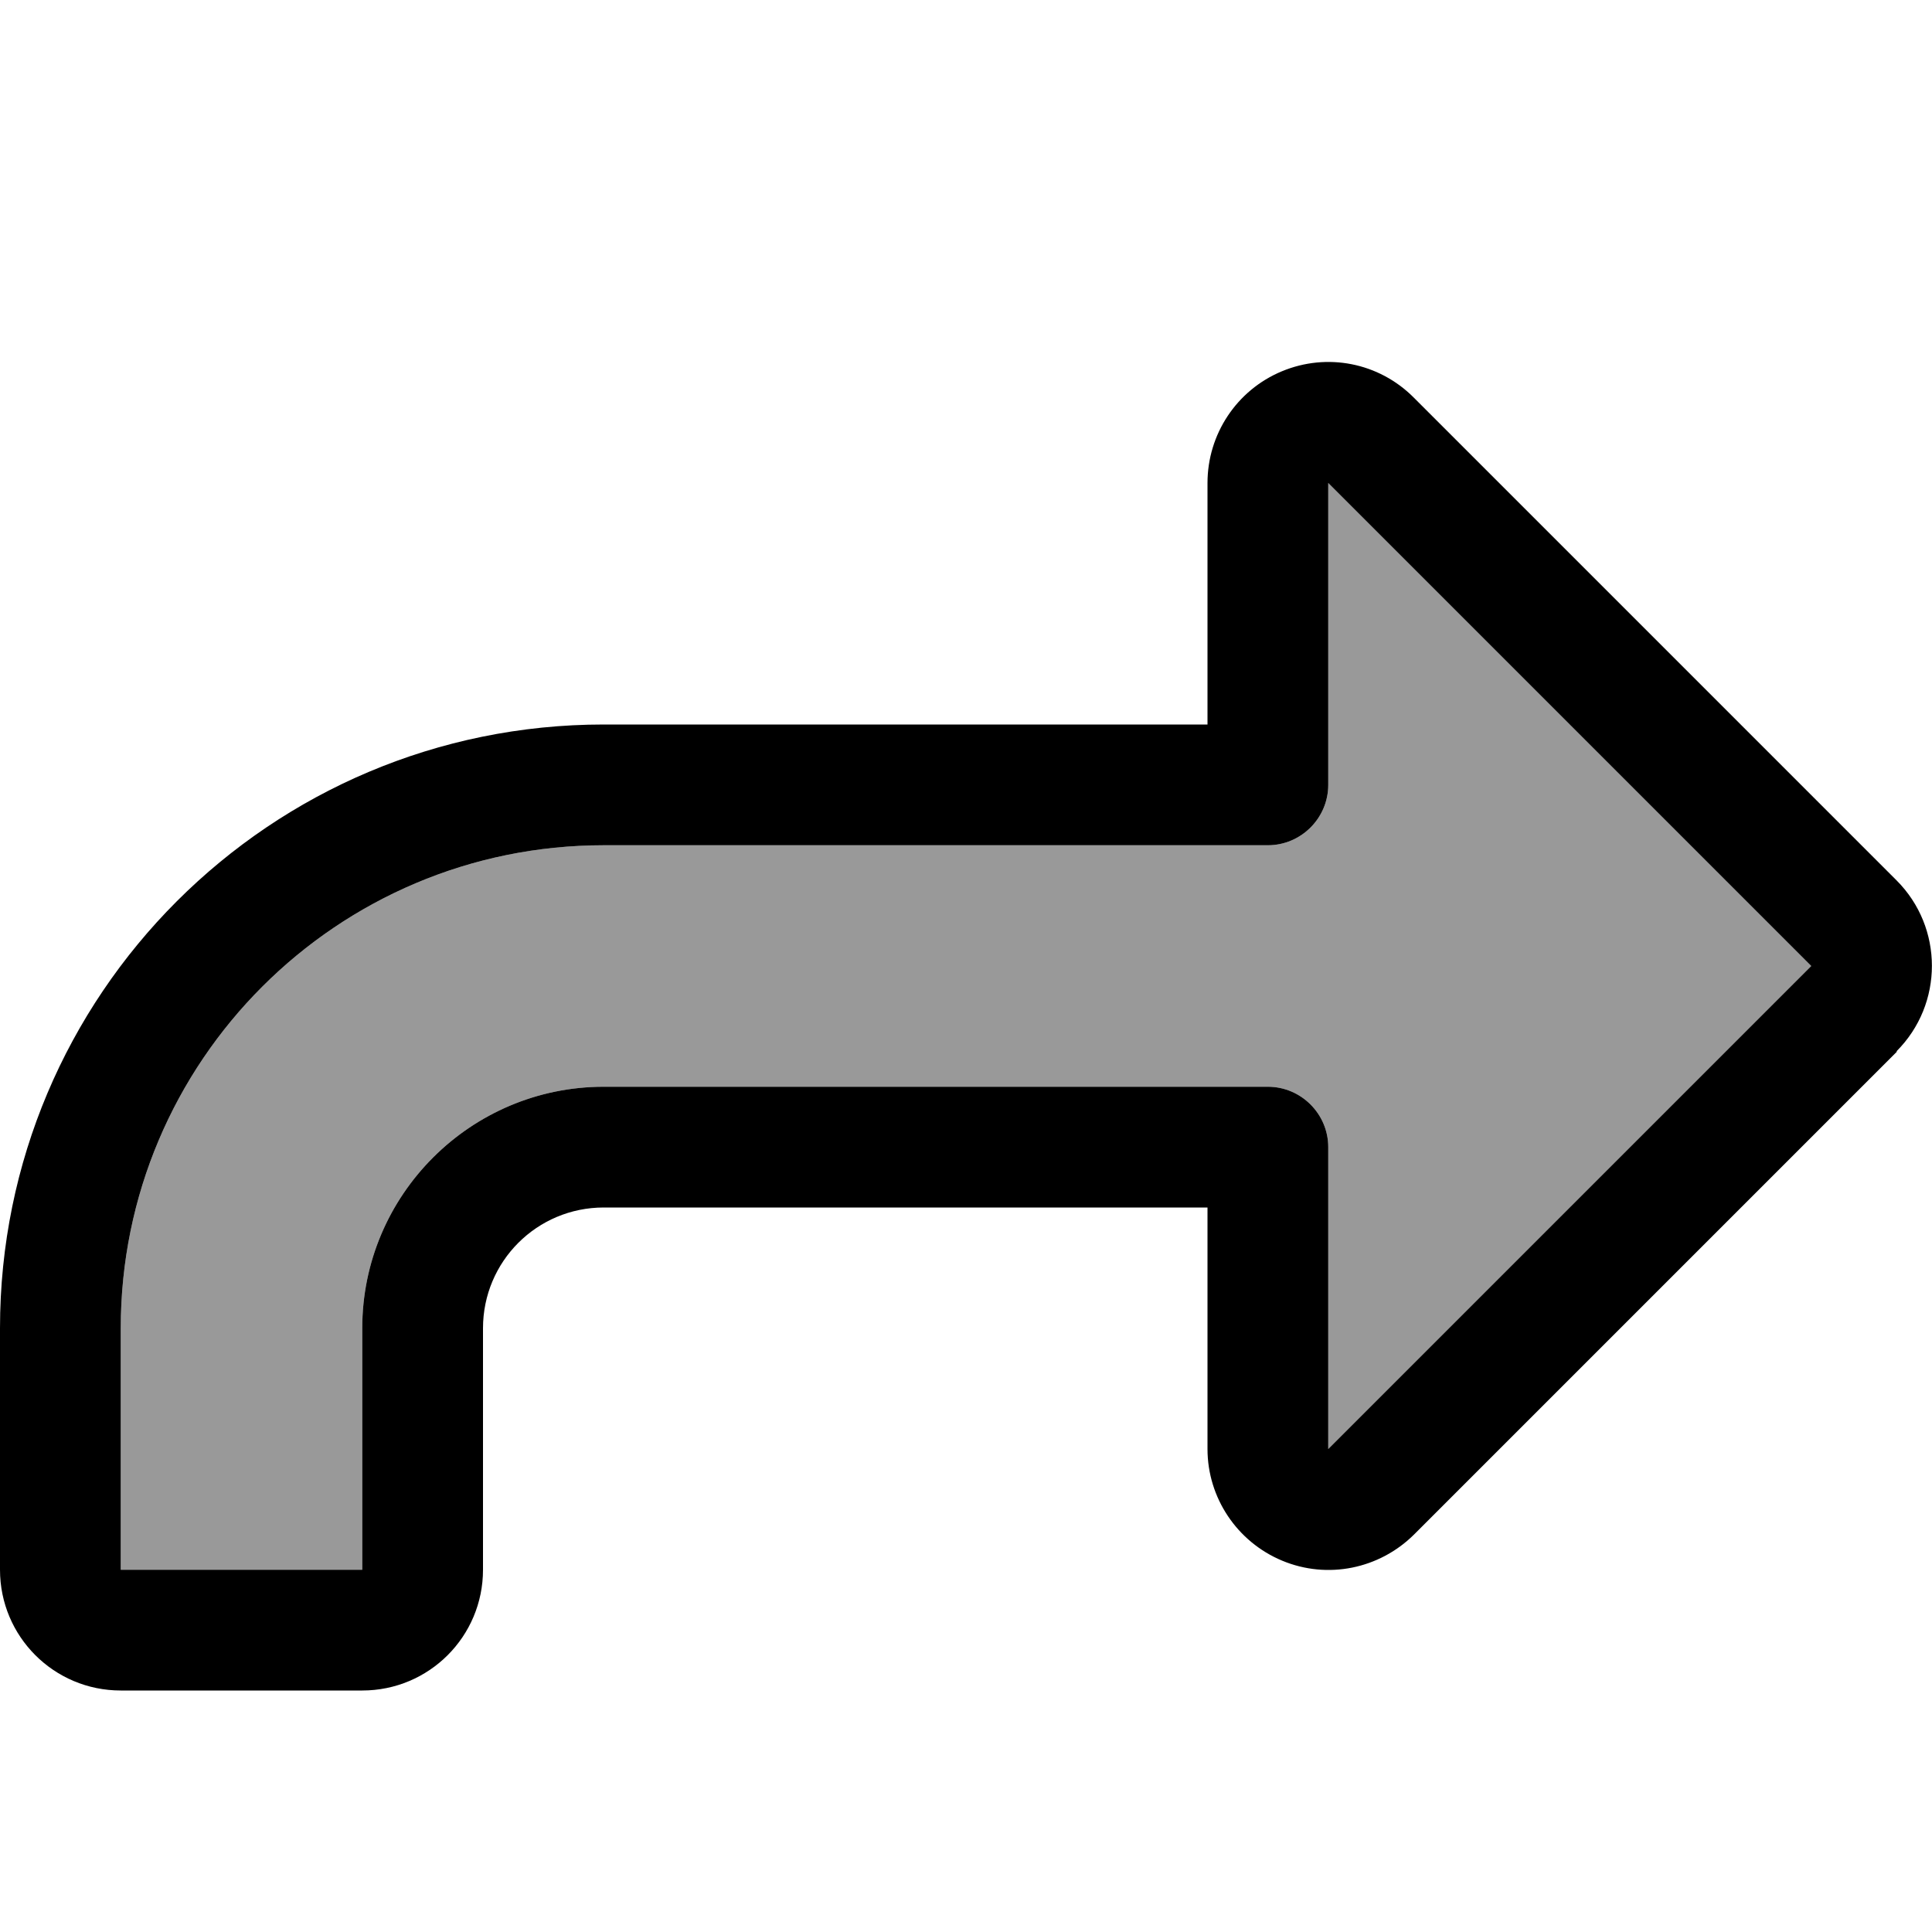 <svg fill="currentColor" xmlns="http://www.w3.org/2000/svg" viewBox="0 0 512 512"><!--! Font Awesome Pro 7.0.1 by @fontawesome - https://fontawesome.com License - https://fontawesome.com/license (Commercial License) Copyright 2025 Fonticons, Inc. --><path opacity=".4" fill="currentColor" d="M32 352l0 64 64 0 0-64c0-35.3 28.7-64 64-64l176 0c8.8 0 16 7.2 16 16l0 80 128-128-128-128 0 80c0 8.8-7.2 16-16 16l-176 0C89.3 224 32 281.3 32 352z"/><path fill="currentColor" d="M502.6 278.6c12.5-12.5 12.5-32.8 0-45.3l-128-128c-9.2-9.2-22.9-11.9-34.9-6.9S320 115.1 320 128l0 64-160 0C71.6 192 0 263.6 0 352l0 64c0 17.7 14.3 32 32 32l64 0c17.7 0 32-14.3 32-32l0-64c0-17.7 14.3-32 32-32l160 0 0 64c0 12.9 7.8 24.6 19.8 29.6s25.7 2.2 34.9-6.9l128-128zM480 256l-128 128 0-80c0-8.8-7.2-16-16-16l-176 0c-35.3 0-64 28.7-64 64l0 64-64 0 0-64c0-70.7 57.3-128 128-128l176 0c8.8 0 16-7.2 16-16l0-80 128 128z"/></svg>